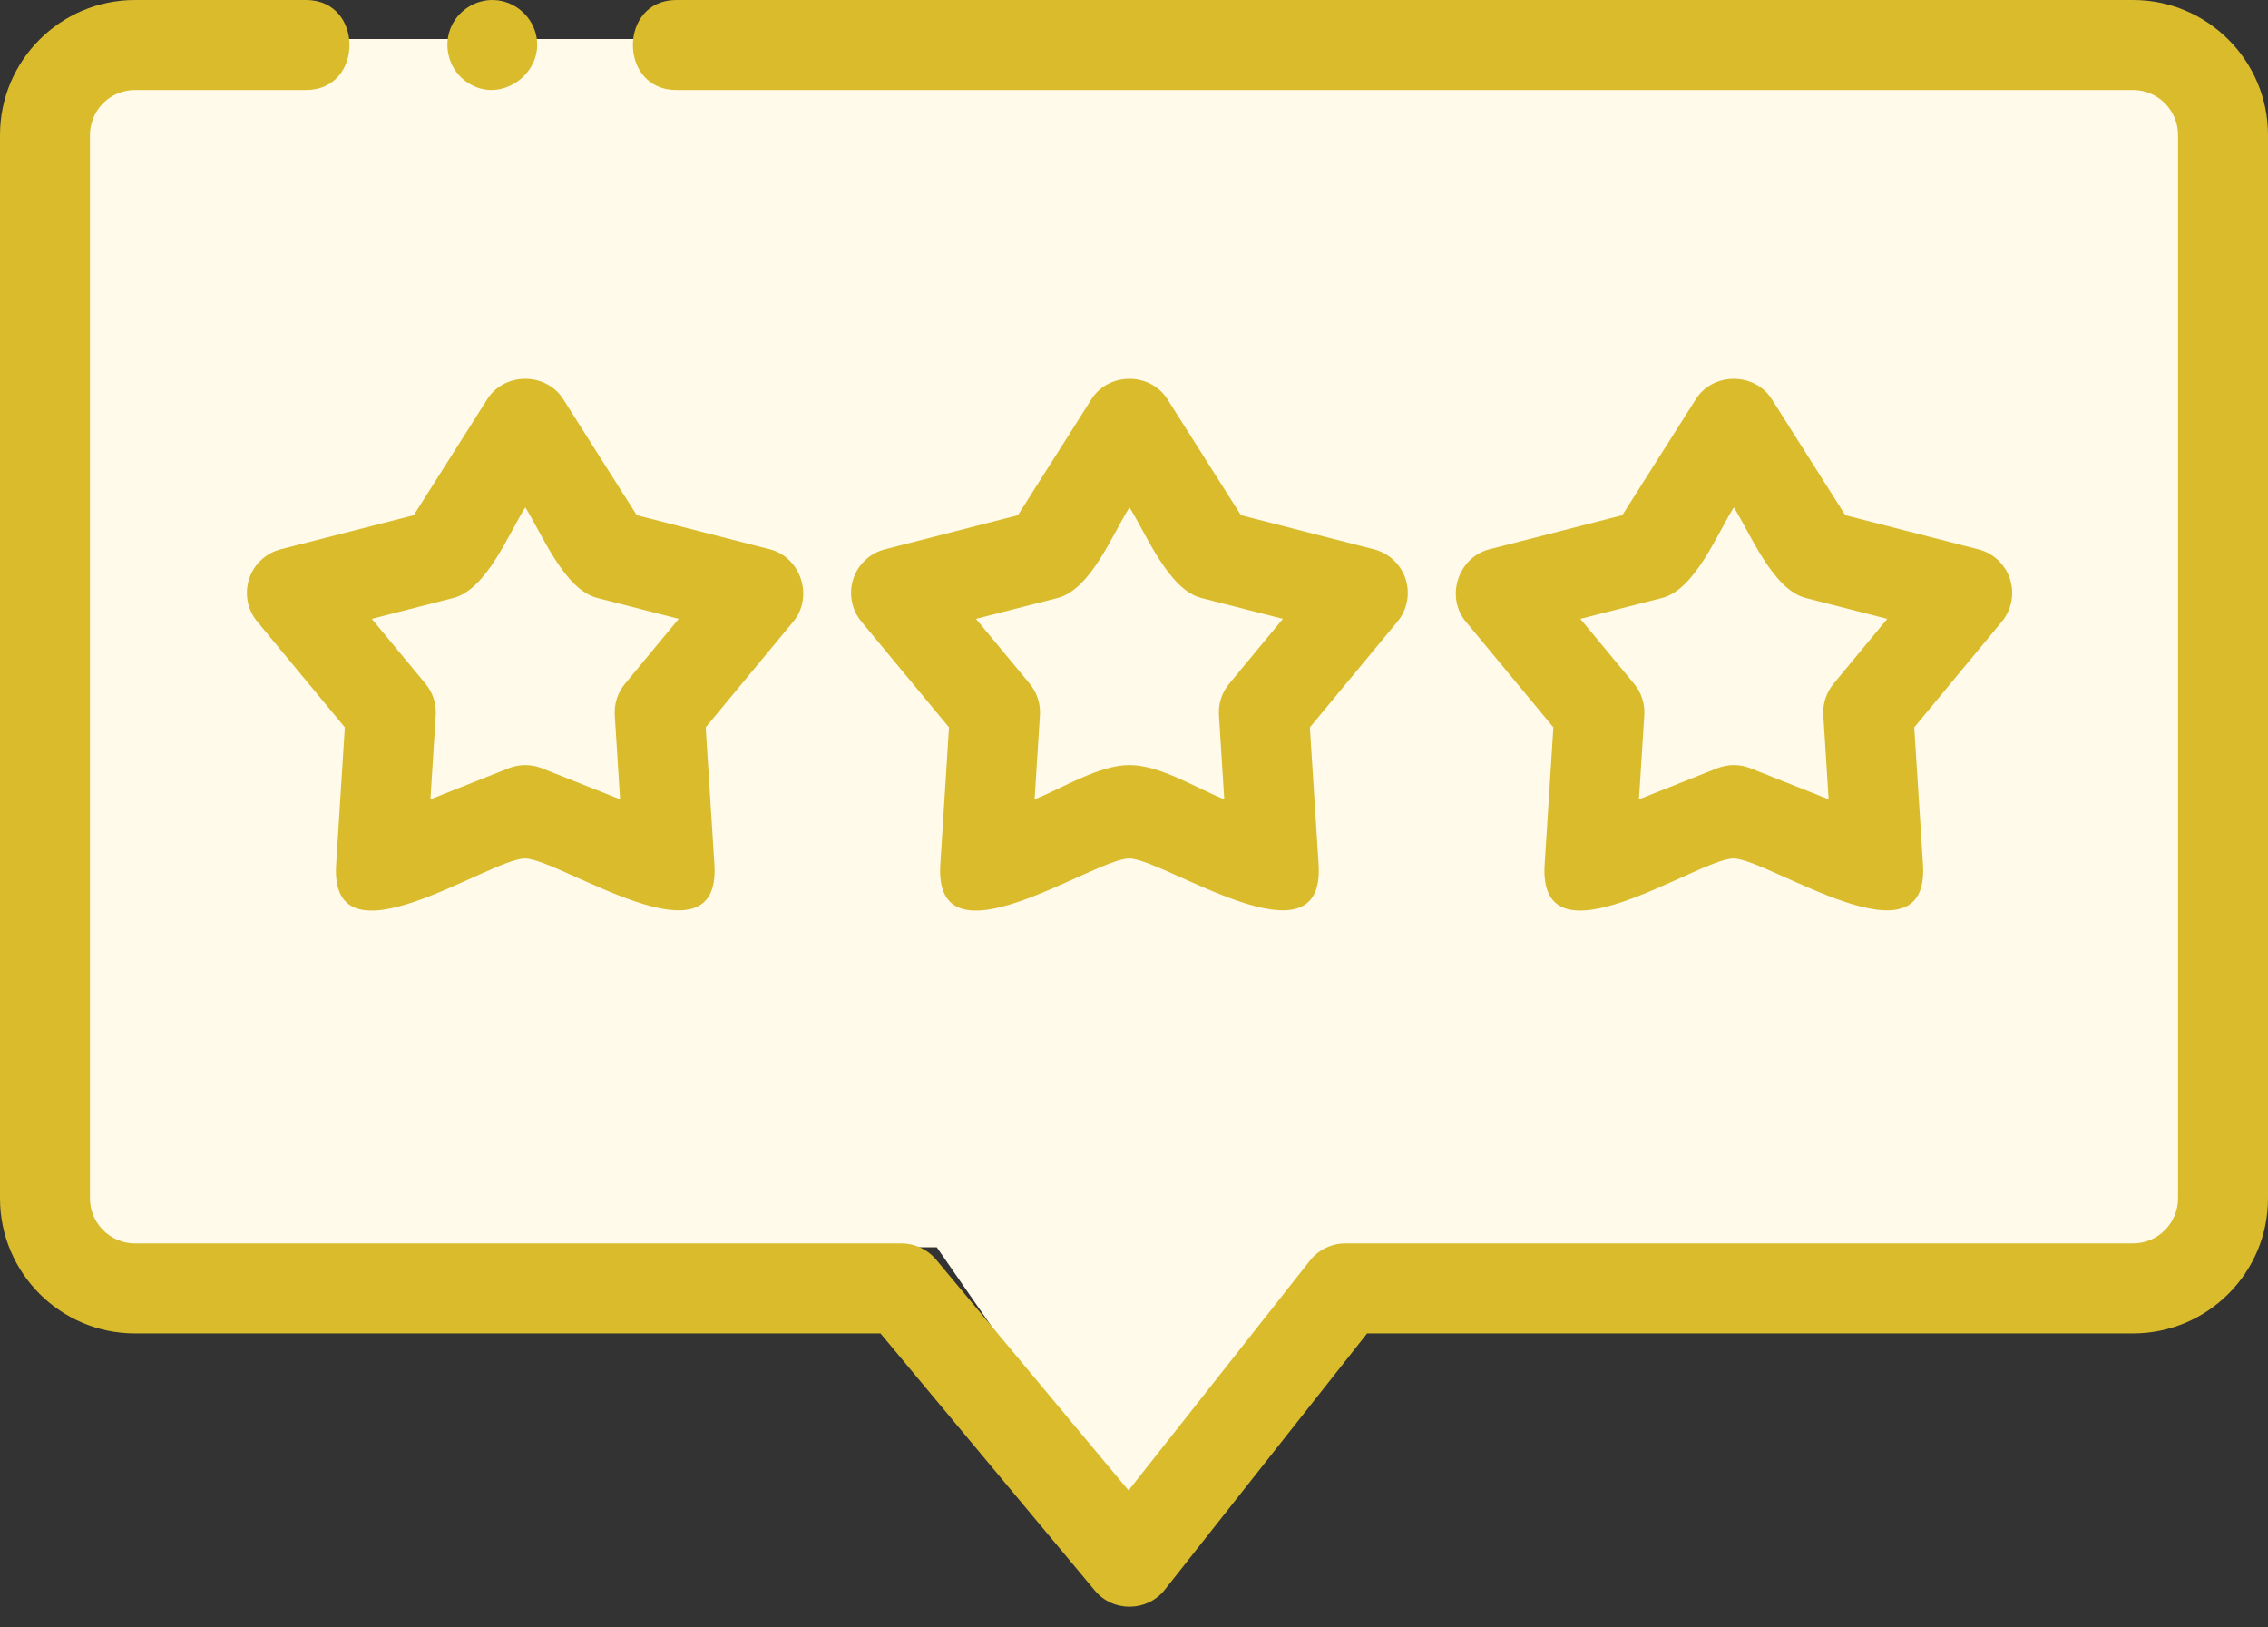 <svg width="46" height="33" viewBox="0 0 46 33" fill="none" xmlns="http://www.w3.org/2000/svg">
<rect x="0" y="0" width="46" height="33" fill="#333333" stroke="none"/>
<path d="M0.5 25.291V2.291C0.5 1.491 3.167 0.958 4.5 0.791H42C44.4 0.791 45 1.791 45 2.291C45.167 8.624 45.4 21.791 45 23.791C44.6 25.791 43.5 26.291 43 26.291L27 25.291L23.5 31.791L19 25.291H0.5Z" fill="#FFFAEA"/>
<path d="M43.263 0H13.716C12.544 0 12.543 1.825 13.716 1.825H43.263C43.766 1.825 44.175 2.234 44.175 2.737V24.3C44.175 24.804 43.766 25.213 43.263 25.213H27.286C27.007 25.213 26.743 25.341 26.57 25.56L22.889 30.223L18.986 25.541C18.812 25.333 18.555 25.213 18.285 25.213H2.737C2.234 25.213 1.825 24.804 1.825 24.3V2.737C1.825 2.234 2.234 1.825 2.737 1.825H6.209C7.381 1.825 7.383 0 6.209 0H2.737C1.228 0 0 1.228 0 2.737V24.3C0 25.81 1.228 27.038 2.737 27.038H17.858L22.208 32.255C22.575 32.696 23.269 32.687 23.625 32.236L27.728 27.038H43.263C44.772 27.038 46 25.81 46 24.3V2.737C46 1.228 44.772 0 43.263 0Z" fill="#D9BB2C"/>
<path d="M5.053 11.74C4.956 12.038 5.018 12.364 5.218 12.604L6.994 14.749L6.818 17.529C6.679 19.707 9.948 17.394 10.654 17.408C11.365 17.422 14.627 19.682 14.49 17.529L14.313 14.749L16.09 12.604C16.505 12.104 16.247 11.301 15.613 11.138L12.915 10.447L11.424 8.095C11.076 7.546 10.233 7.542 9.883 8.095L8.392 10.447L5.694 11.138C5.391 11.216 5.149 11.443 5.053 11.74ZM9.195 12.125C9.87 11.953 10.314 10.824 10.654 10.288C10.988 10.815 11.444 11.954 12.112 12.125L13.766 12.549L12.677 13.864C12.528 14.043 12.454 14.272 12.469 14.504L12.577 16.208L10.99 15.578C10.774 15.493 10.533 15.493 10.317 15.578L8.73 16.208L8.838 14.504C8.853 14.272 8.779 14.043 8.63 13.864L7.541 12.549L9.195 12.125Z" fill="#D9BB2C"/>
<path d="M28.509 11.741C28.412 11.443 28.17 11.216 27.867 11.139L25.169 10.447L23.678 8.095C23.33 7.546 22.487 7.542 22.137 8.095L20.646 10.447L17.948 11.139C17.645 11.216 17.403 11.443 17.306 11.741C17.21 12.038 17.272 12.364 17.471 12.604L19.248 14.749L19.072 17.529C18.933 19.707 22.202 17.394 22.908 17.408C23.619 17.422 26.881 19.682 26.744 17.529L26.567 14.749L28.344 12.604C28.543 12.364 28.605 12.038 28.509 11.741ZM24.931 13.864C24.782 14.043 24.708 14.272 24.723 14.504L24.831 16.208C24.261 15.982 23.534 15.514 22.908 15.514C22.285 15.514 21.552 15.982 20.984 16.208L21.092 14.504C21.107 14.272 21.033 14.043 20.885 13.864L19.795 12.549L21.449 12.126C22.124 11.953 22.568 10.824 22.908 10.288C23.242 10.815 23.698 11.955 24.366 12.126L26.02 12.549L24.931 13.864Z" fill="#D9BB2C"/>
<path d="M40.767 11.741C40.67 11.443 40.428 11.216 40.125 11.139L37.427 10.447L35.936 8.095C35.588 7.546 34.745 7.542 34.395 8.095L32.904 10.447L30.206 11.139C29.576 11.3 29.312 12.101 29.729 12.604L31.506 14.749L31.329 17.529C31.191 19.706 34.459 17.394 35.166 17.408C35.876 17.422 39.139 19.683 39.002 17.529L38.825 14.749L40.602 12.604C40.801 12.364 40.863 12.038 40.767 11.741ZM37.189 13.864C37.041 14.043 36.966 14.272 36.981 14.504L37.089 16.208L35.502 15.578C35.278 15.493 35.053 15.493 34.829 15.578L33.242 16.208L33.35 14.504C33.365 14.272 33.291 14.043 33.142 13.864L32.053 12.549L33.707 12.126C34.382 11.953 34.826 10.824 35.166 10.288C35.5 10.815 35.956 11.955 36.624 12.126L38.278 12.549L37.189 13.864Z" fill="#D9BB2C"/>
<path d="M9.478 1.67C10.165 2.141 11.082 1.457 10.863 0.669C10.759 0.294 10.419 0.02 10.029 0.001C9.641 -0.018 9.273 0.222 9.134 0.584C8.983 0.975 9.126 1.44 9.478 1.67Z" fill="#D9BB2C"/>
</svg>
